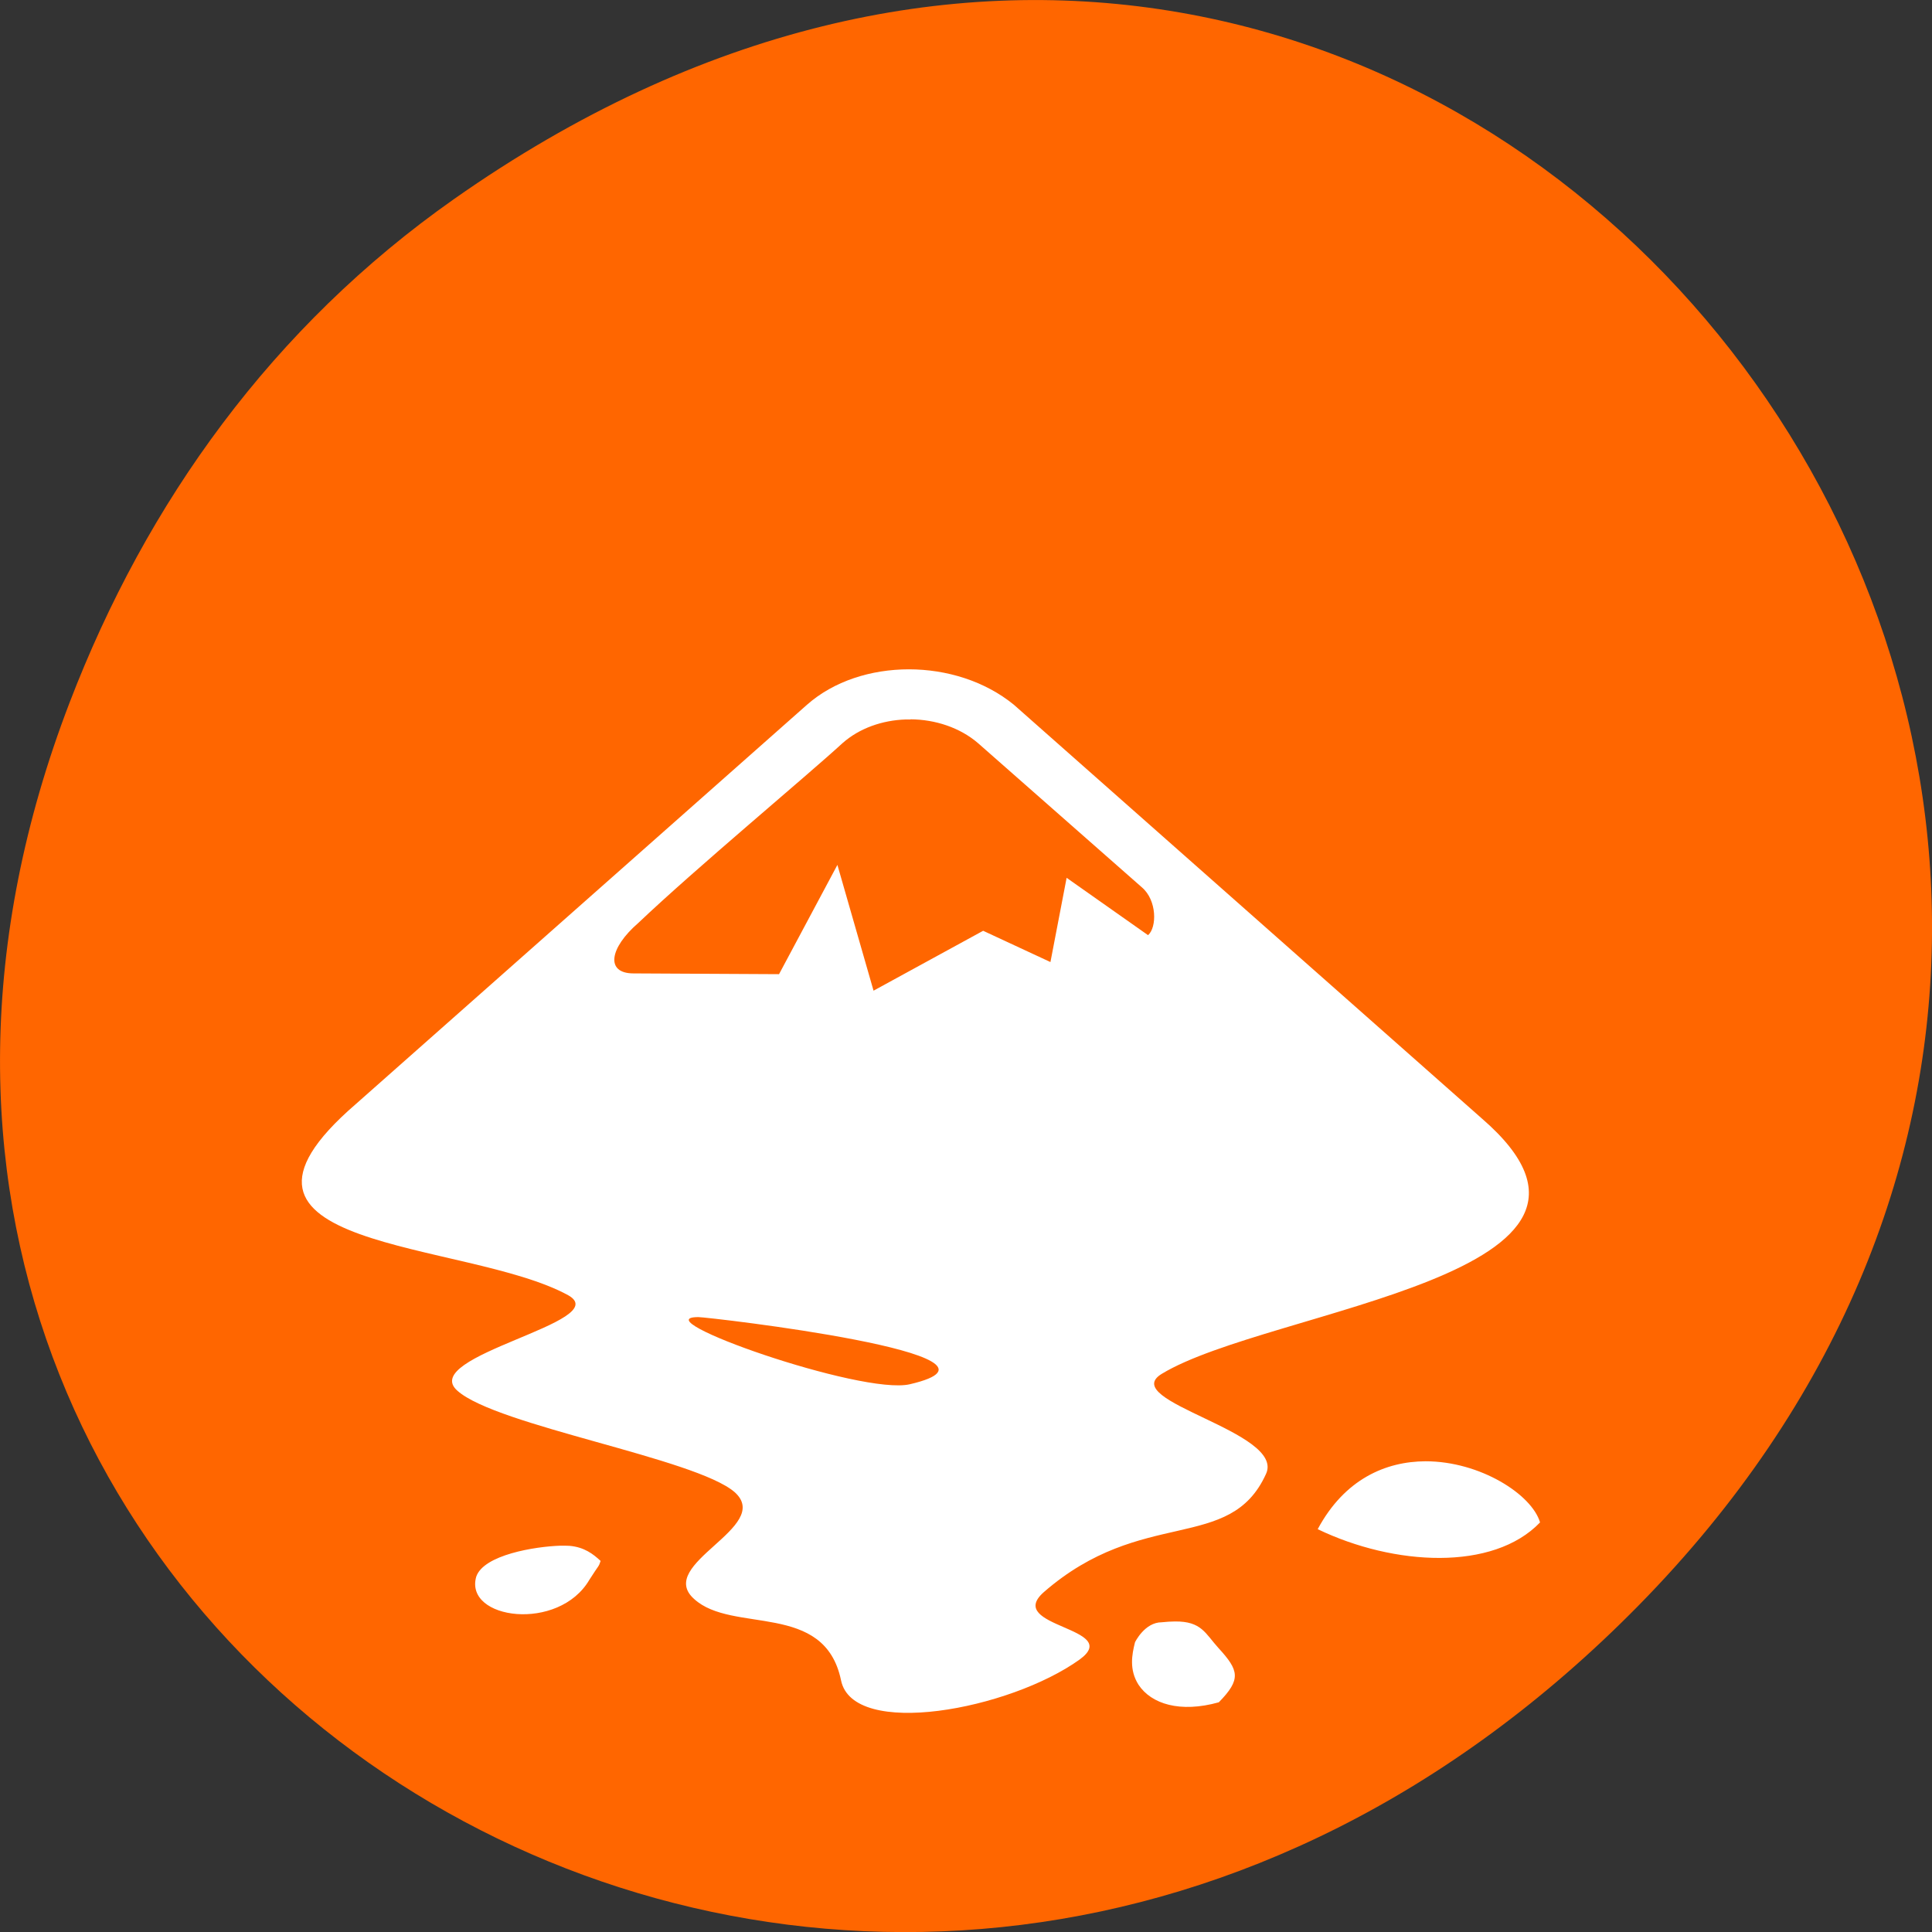 
<svg xmlns="http://www.w3.org/2000/svg" xmlns:xlink="http://www.w3.org/1999/xlink" width="48px" height="48px" viewBox="0 0 48 48" version="1.1">
<rect x="0" y="0" width="48" height="48" fill="#333333" stroke="none"/>
<g id="surface1">
<path style=" stroke:none;fill-rule:nonzero;fill:rgb(100%,40%,0%);fill-opacity:1;" d="M 11.281 4.945 C 35.832 -12.312 60.707 19.562 40.703 39.895 C 21.855 59.051 -7.426 41.293 1.73 17.453 C 3.637 12.48 6.773 8.113 11.281 4.945 Z M 11.281 4.945 "/>
<path style=" stroke:none;fill-rule:nonzero;fill:rgb(100%,100%,100%);fill-opacity:1;" d="M 22.582 16.629 C 21.641 16.629 20.715 16.922 20.051 17.508 L 8.836 27.434 C 4.59 31.098 11.586 30.793 14.117 32.18 C 15.289 32.84 10.363 33.684 11.367 34.555 C 12.348 35.426 17.273 36.227 18.25 37.07 C 19.23 37.941 16.266 38.855 17.246 39.727 C 18.199 40.598 20.484 39.773 20.895 41.746 C 21.191 43.207 25.082 42.48 26.824 41.23 C 27.914 40.434 24.949 40.43 25.93 39.559 C 28.379 37.422 30.555 38.598 31.453 36.621 C 31.945 35.566 27.75 34.812 28.863 34.133 C 31.531 32.512 41.328 31.684 36.812 27.785 L 25.188 17.508 C 24.469 16.922 23.52 16.629 22.578 16.629 M 22.621 17.871 C 23.238 17.875 23.852 18.078 24.301 18.465 L 28.371 22.047 C 28.746 22.367 28.746 23.039 28.523 23.234 L 26.5 21.809 L 26.098 23.902 L 24.426 23.125 L 21.703 24.613 L 20.805 21.488 L 19.355 24.203 L 15.738 24.184 C 15.039 24.184 15.137 23.555 15.859 22.93 C 17.285 21.574 20.059 19.266 20.93 18.465 C 21.352 18.09 21.922 17.895 22.5 17.875 C 22.543 17.875 22.582 17.875 22.621 17.875 M 17.352 32.723 C 17.598 32.723 25.734 33.664 22.605 34.391 C 21.406 34.672 15.91 32.723 17.352 32.723 M 35.418 36.305 C 34.43 36.309 33.406 36.746 32.738 37.992 C 34.637 38.906 37.098 39.039 38.262 37.824 C 38.059 37.129 36.773 36.305 35.418 36.305 M 13.926 38.402 C 13.293 38.422 12.016 38.629 11.832 39.172 C 11.527 40.238 13.883 40.555 14.645 39.246 C 14.895 38.852 14.867 38.945 14.922 38.781 C 14.738 38.609 14.516 38.438 14.152 38.406 C 14.094 38.402 14.016 38.402 13.926 38.402 M 29.188 40.285 C 29.09 40.285 28.984 40.293 28.863 40.305 C 28.438 40.305 28.199 40.801 28.199 40.801 C 28.121 41.109 28.051 41.484 28.285 41.855 C 28.602 42.336 29.32 42.562 30.281 42.293 C 30.844 41.719 30.781 41.5 30.273 40.945 C 29.945 40.586 29.855 40.277 29.188 40.285 "/>
</g>
</svg>
